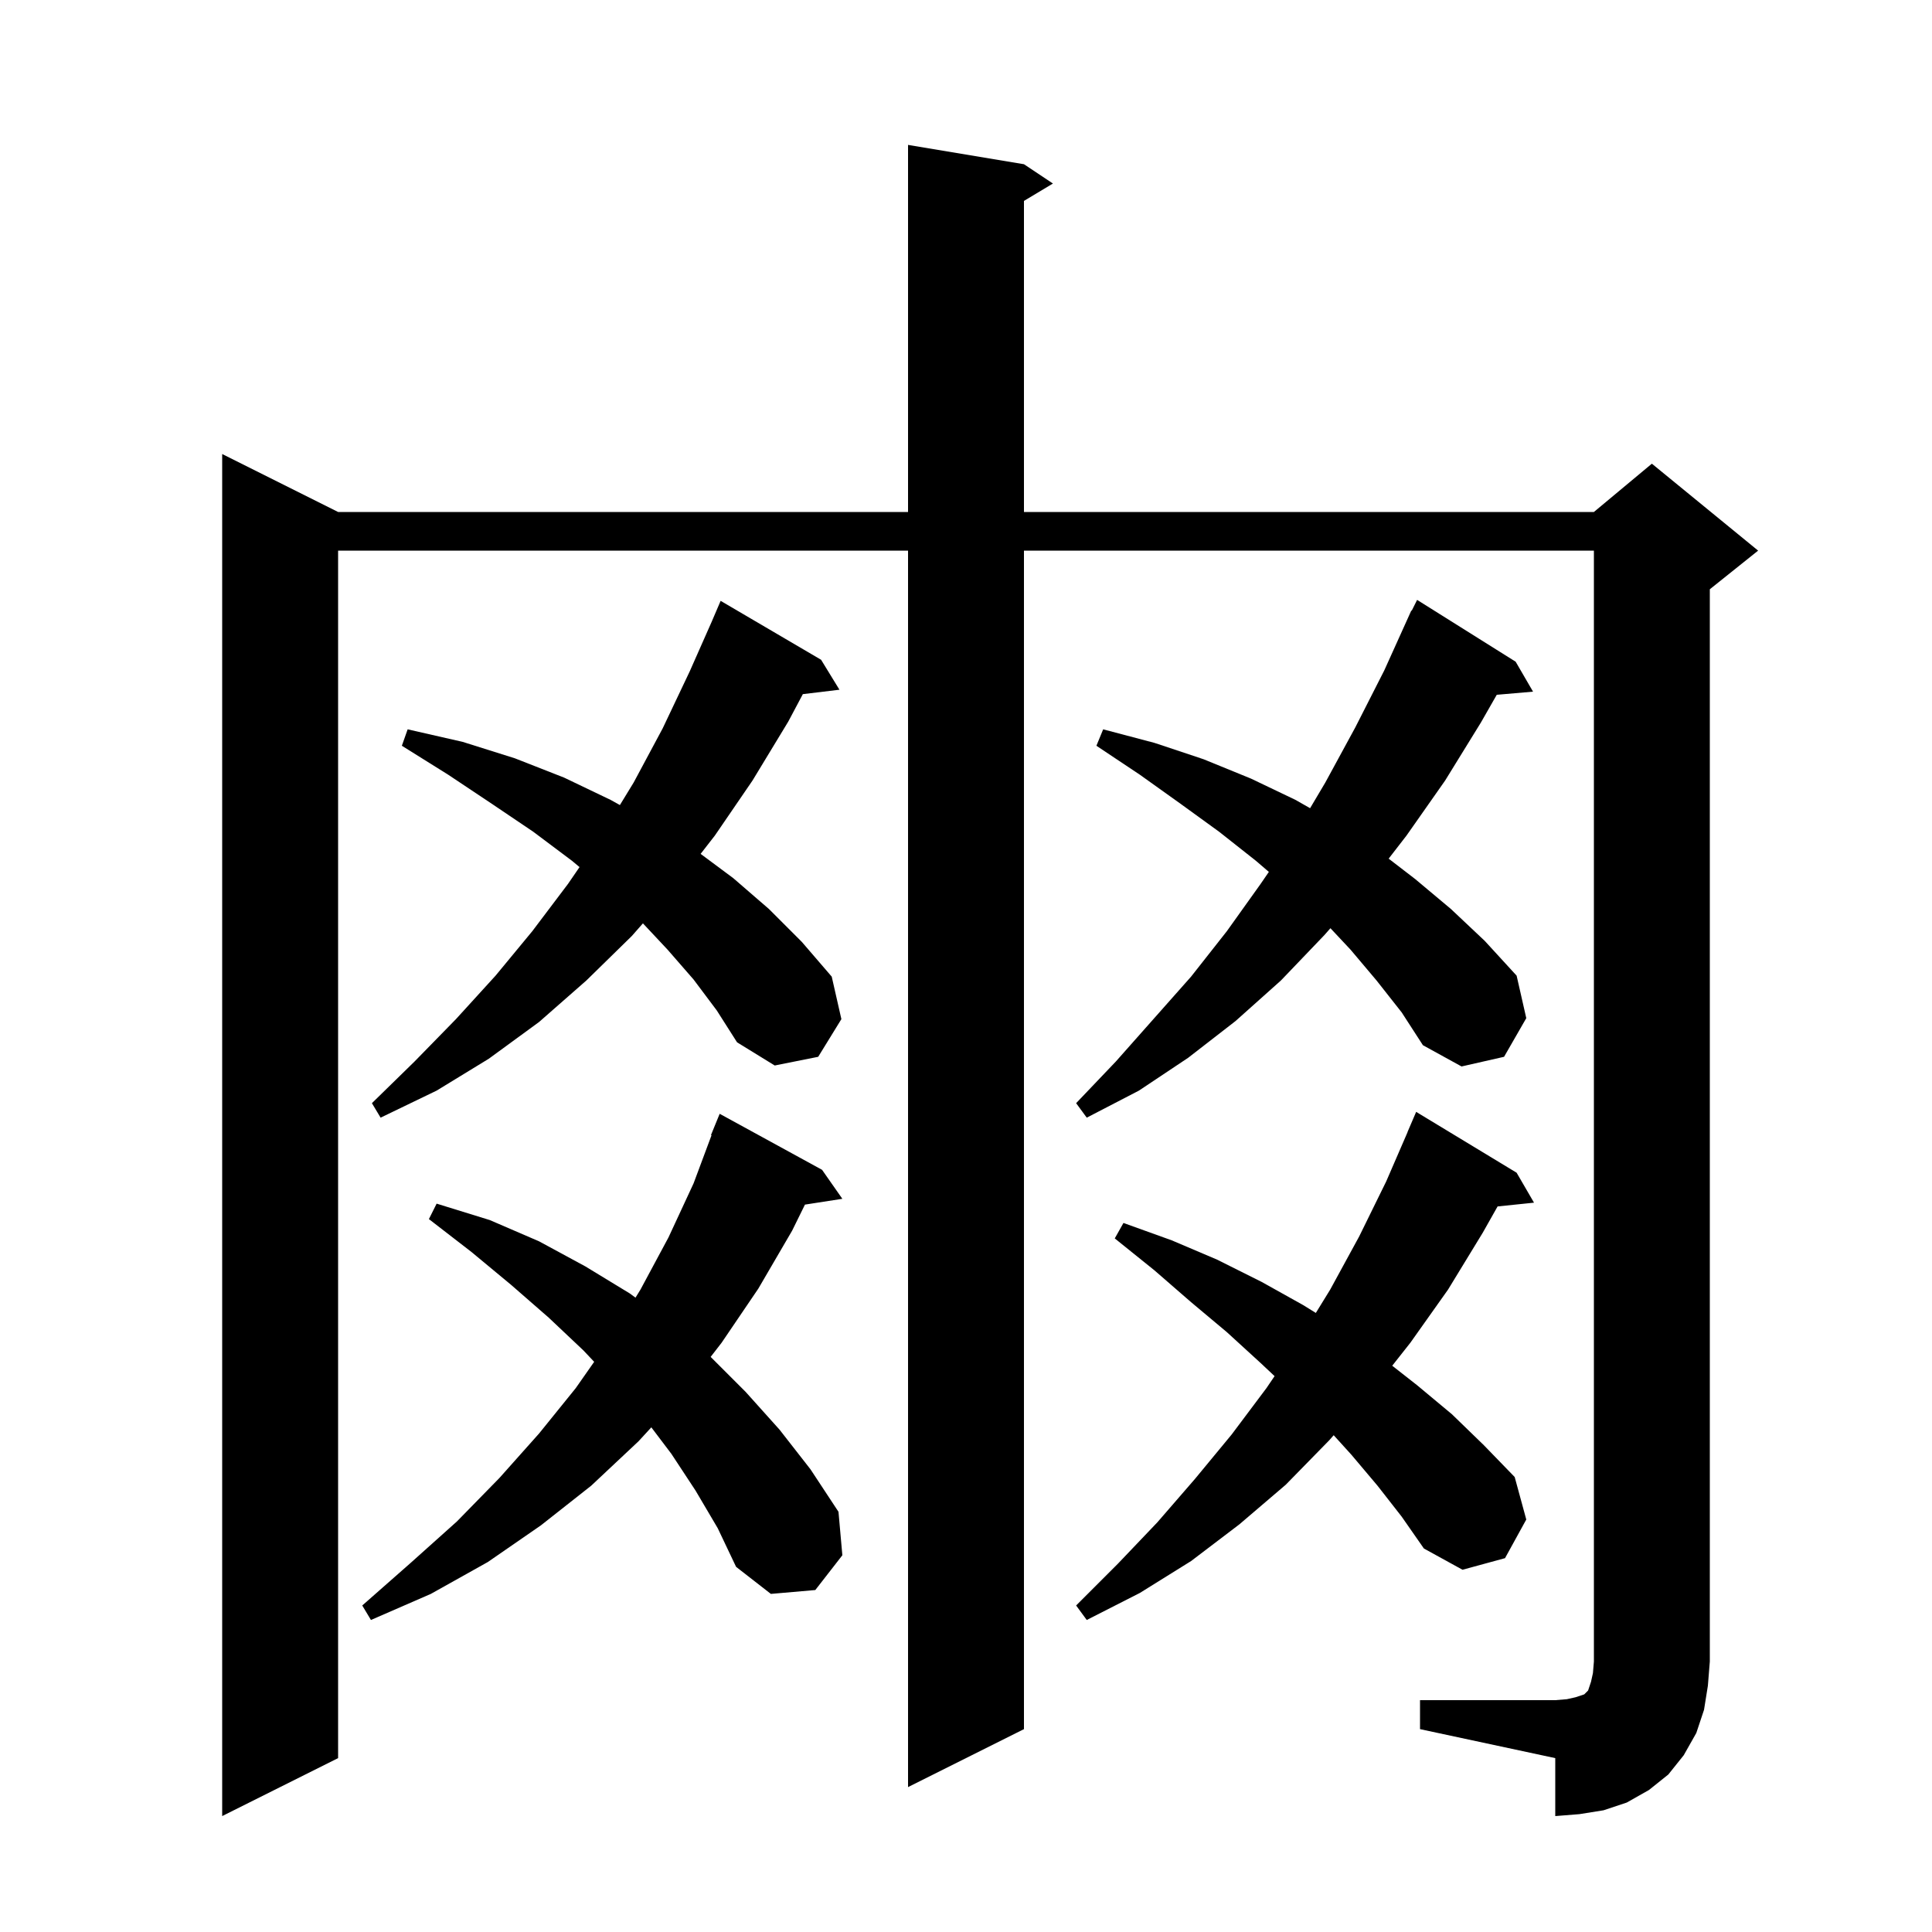 <svg xmlns="http://www.w3.org/2000/svg" xmlns:xlink="http://www.w3.org/1999/xlink" version="1.1" baseProfile="full" viewBox="0 0 200 200" width="200" height="200">
<g fill="black">
<path d="M 147.0 176.0 L 161.0 176.0 L 162.2 175.9 L 163.1 175.7 L 164.0 175.4 L 164.4 175.0 L 164.7 174.1 L 164.9 173.2 L 165.0 172.0 L 165.0 57.0 L 106.0 57.0 L 106.0 179.0 L 94.0 185.0 L 94.0 57.0 L 35.0 57.0 L 35.0 182.0 L 23.0 188.0 L 23.0 47.0 L 35.0 53.0 L 94.0 53.0 L 94.0 15.0 L 106.0 17.0 L 109.0 19.0 L 106.0 20.8 L 106.0 53.0 L 165.0 53.0 L 171.0 48.0 L 182.0 57.0 L 177.0 61.0 L 177.0 172.0 L 176.8 174.5 L 176.4 177.0 L 175.6 179.4 L 174.3 181.7 L 172.7 183.7 L 170.7 185.3 L 168.4 186.6 L 166.0 187.4 L 163.5 187.8 L 161.0 188.0 L 161.0 182.0 L 147.0 179.0 Z M 72.0 154.3 L 69.5 150.5 L 67.425 147.758 L 66.1 149.2 L 61.2 153.8 L 56.0 157.9 L 50.5 161.7 L 44.6 165.0 L 38.4 167.7 L 37.5 166.2 L 42.5 161.8 L 47.3 157.5 L 51.7 153.0 L 55.8 148.4 L 59.6 143.7 L 61.508 140.975 L 60.4 139.8 L 56.8 136.4 L 52.9 133.0 L 48.8 129.6 L 44.4 126.2 L 45.2 124.6 L 50.7 126.3 L 55.8 128.5 L 60.6 131.1 L 65.2 133.9 L 65.787 134.333 L 66.3 133.5 L 69.2 128.1 L 71.8 122.5 L 73.658 117.518 L 73.6 117.5 L 74.5 115.3 L 85.1 121.1 L 87.2 124.1 L 83.328 124.701 L 82.0 127.4 L 78.5 133.4 L 74.7 139.0 L 73.566 140.466 L 77.2 144.1 L 80.7 148.0 L 83.9 152.1 L 86.8 156.5 L 87.2 161.0 L 84.4 164.6 L 79.8 165.0 L 76.2 162.2 L 74.3 158.2 Z M 142.6 153.8 L 139.9 150.6 L 138.063 148.573 L 137.6 149.1 L 133.1 153.7 L 128.3 157.8 L 123.3 161.6 L 118.0 164.9 L 112.5 167.7 L 111.4 166.2 L 115.7 161.9 L 119.8 157.6 L 123.7 153.1 L 127.5 148.5 L 131.1 143.7 L 131.945 142.457 L 130.5 141.1 L 127.0 137.9 L 123.3 134.8 L 119.5 131.5 L 115.4 128.2 L 116.3 126.6 L 121.3 128.4 L 126.0 130.4 L 130.6 132.7 L 134.9 135.1 L 136.215 135.914 L 137.7 133.5 L 140.7 128.0 L 143.5 122.3 L 145.709 117.203 L 145.7 117.2 L 146.6 115.1 L 157.0 121.4 L 158.8 124.5 L 155.03 124.89 L 153.5 127.6 L 149.9 133.5 L 146.0 139.0 L 144.123 141.38 L 146.7 143.4 L 150.3 146.4 L 153.6 149.6 L 156.8 152.9 L 158.0 157.3 L 155.8 161.3 L 151.4 162.5 L 147.4 160.3 L 145.1 157.0 Z M 71.8 101.4 L 69.1 98.3 L 66.556 95.586 L 65.4 96.9 L 60.7 101.5 L 55.8 105.8 L 50.6 109.6 L 45.2 112.9 L 39.4 115.7 L 38.5 114.2 L 42.9 109.9 L 47.2 105.5 L 51.3 101.0 L 55.1 96.4 L 58.8 91.5 L 59.993 89.761 L 59.2 89.1 L 55.2 86.1 L 50.9 83.2 L 46.4 80.2 L 41.6 77.2 L 42.2 75.5 L 47.9 76.8 L 53.3 78.5 L 58.4 80.5 L 63.2 82.8 L 64.171 83.339 L 65.6 81.0 L 68.6 75.4 L 71.4 69.5 L 73.701 64.301 L 73.7 64.3 L 74.6 62.2 L 85.0 68.3 L 86.9 71.4 L 83.11 71.857 L 81.6 74.7 L 77.9 80.8 L 74.0 86.5 L 72.528 88.393 L 75.9 90.9 L 79.6 94.1 L 83.0 97.5 L 86.1 101.1 L 87.1 105.5 L 84.7 109.4 L 80.2 110.3 L 76.3 107.9 L 74.2 104.6 Z M 142.5 101.5 L 139.8 98.3 L 137.726 96.088 L 137.1 96.8 L 132.6 101.5 L 127.9 105.7 L 123.0 109.5 L 117.9 112.9 L 112.5 115.7 L 111.4 114.2 L 115.5 109.9 L 123.3 101.1 L 127.0 96.4 L 130.5 91.5 L 131.352 90.259 L 130.0 89.1 L 126.2 86.1 L 122.2 83.2 L 118.0 80.2 L 113.5 77.2 L 114.2 75.5 L 119.5 76.9 L 124.6 78.6 L 129.5 80.6 L 134.1 82.8 L 135.621 83.664 L 137.2 81.0 L 140.3 75.3 L 143.3 69.4 L 146.1 63.2 L 146.14 63.22 L 146.7 62.1 L 156.9 68.5 L 158.7 71.6 L 154.944 71.924 L 153.3 74.8 L 149.6 80.8 L 145.6 86.5 L 143.753 88.887 L 146.5 91.0 L 150.2 94.1 L 153.7 97.4 L 157.0 101.0 L 158.0 105.4 L 155.7 109.4 L 151.3 110.4 L 147.3 108.2 L 145.1 104.8 Z " />
</g>
</svg>
